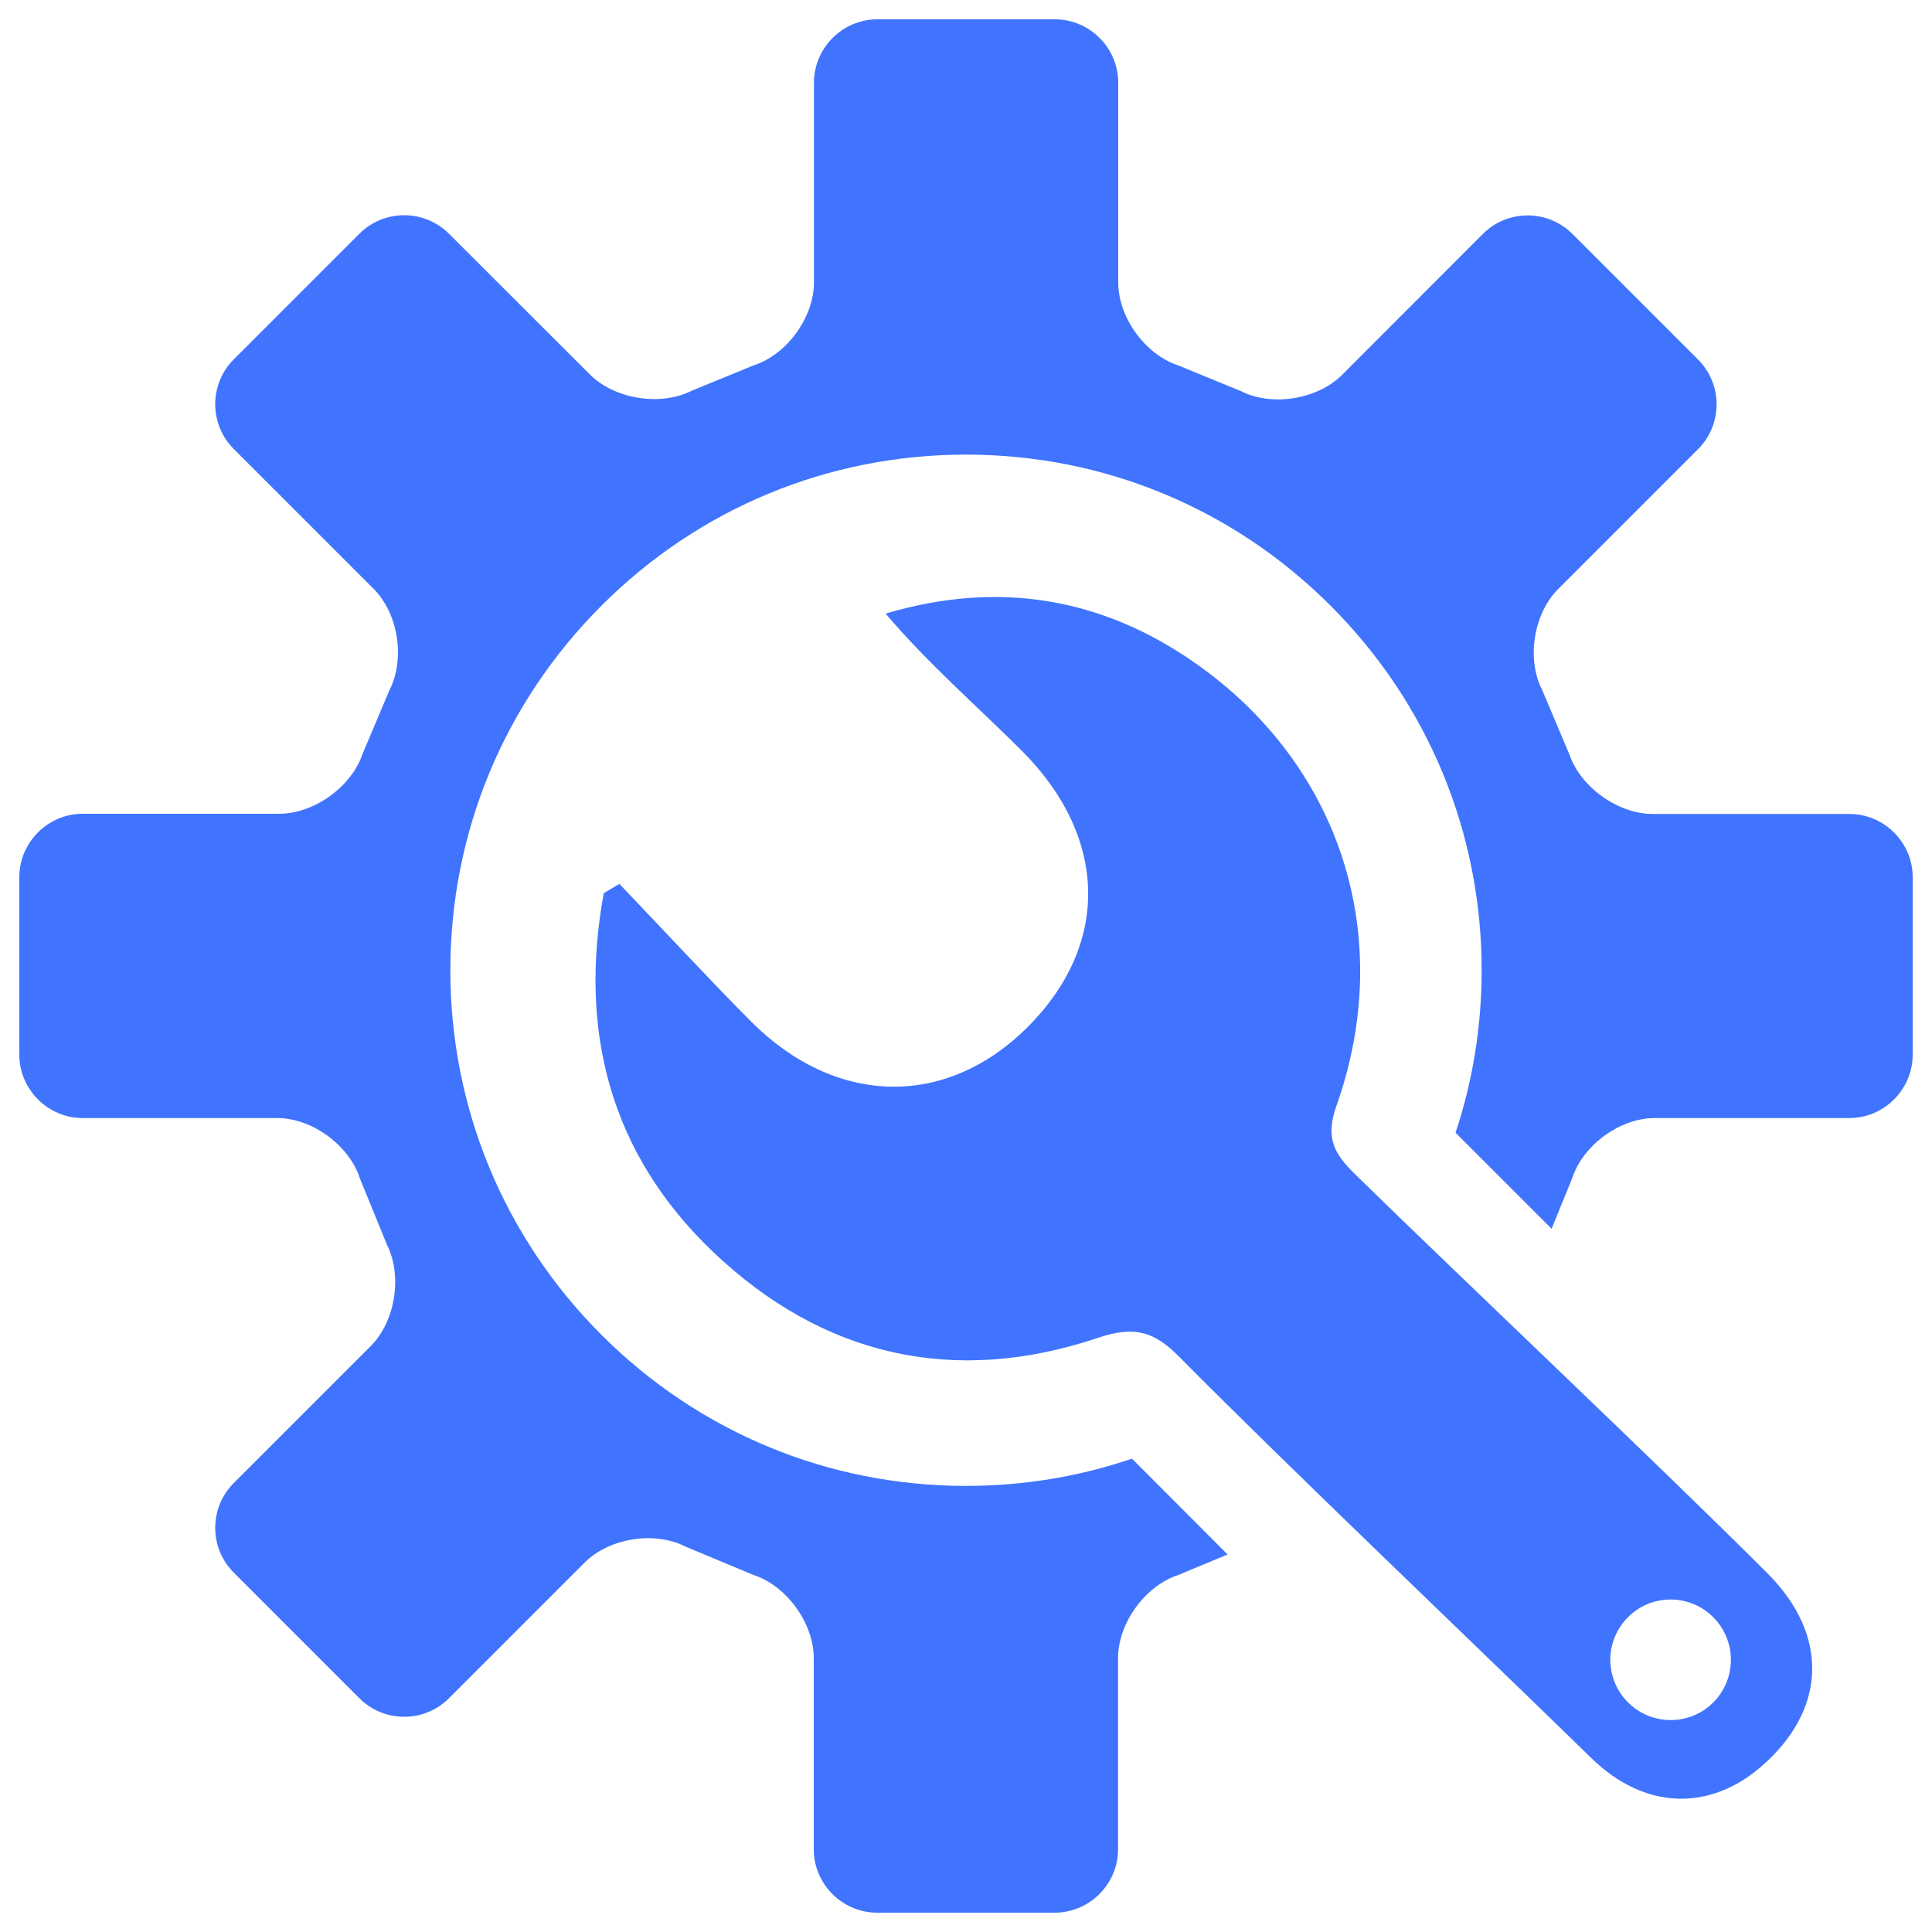 <?xml version="1.0" encoding="utf-8"?>
<!-- Svg Vector Icons : http://www.onlinewebfonts.com/icon -->
<!DOCTYPE svg PUBLIC "-//W3C//DTD SVG 1.1//EN" "http://www.w3.org/Graphics/SVG/1.1/DTD/svg11.dtd">
<svg version="1.1" xmlns="http://www.w3.org/2000/svg" xmlns:xlink="http://www.w3.org/1999/xlink" x="0px" y="0px" fill="#0045FF" opacity="0.75" viewBox="0 0 1000 1000" enable-background="new 0 0 1000 1000" xml:space="preserve" >
<g><path d="M957.2,421.3H855.4c-18,0-37.5-14-43.2-31.1l-13.9-32.9c-8.3-16-4.6-39.6,8.2-52.4l72.4-72.4c12.8-12.8,12.8-33.6,0-46.4l-65-65c-12.8-12.8-33.6-12.8-46.4,0L694.7,194c-12.8,12.8-36.4,16.6-52.5,8.4L610,189.2c-17.2-5.6-31.2-24.9-31.2-42.9V42.8c0-18-14.8-32.8-32.8-32.8h-91.9c-18,0-32.8,14.8-32.8,32.8v103.4c0,18-14,37.4-31.2,42.9l-32.2,13.2c-16.1,8.1-39.7,4.3-52.5-8.4L232.4,121c-12.8-12.8-33.6-12.8-46.4,0l-65,65c-12.8,12.8-12.8,33.6,0,46.4l72.4,72.4c12.8,12.8,16.4,36.3,8.2,52.4l-13.9,32.9c-5.7,17.1-25.1,31.1-43.2,31.1H42.8c-18,0-32.8,14.8-32.8,32.8v91.9c0,18,14.8,32.8,32.8,32.8h100.7c18,0,37.3,14.1,42.8,31.3l14,34.3c8.1,16.1,4.3,39.8-8.5,52.5L121,767.6c-12.8,12.8-12.8,33.6,0,46.4l65,65c12.8,12.8,33.6,12.8,46.4,0l70.2-70.2c12.8-12.8,36.3-16.5,52.4-8.2l35,14.6c17.2,5.6,31.2,25,31.2,43v99c0,18,14.8,32.8,32.8,32.8h91.9c18,0,32.8-14.8,32.8-32.8v-99c0-18,14-37.4,31.2-43l25.5-10.6L585.9,755c-27.3,9.3-56.3,14.1-85.9,14.1c-71.3,0-138.3-27.8-188.7-78.2c-50.4-50.4-78.2-117.4-78.2-188.7s27.8-138.3,78.2-188.7c50.4-50.4,117.4-78.2,188.7-78.2s138.3,27.8,188.7,78.2c50.4,50.4,78.2,117.4,78.2,188.7c0,29-4.6,57.3-13.5,84.1l49.7,49.7l10.6-26c5.5-17.2,24.7-31.3,42.8-31.3h100.7c18,0,32.8-14.8,32.8-32.8v-91.9C990,436,975.2,421.3,957.2,421.3L957.2,421.3z M701.2,607.6c-10.5-10.3-15.4-18.6-9.5-35.1c30.9-87.1,2.6-176.4-73.2-229.4c-47.8-33.4-101.2-43-160.1-25.5c22,25.9,46.8,47.4,70,70.5c45.6,45.3,46.3,101.3,2.8,144.2c-42.2,41.5-99.1,40.2-142.9-4c-23-23.2-45.1-47.2-67.7-70.8c-2.7,1.6-5.4,3.2-8.1,4.8c-13,71.1,3.1,134.6,56.5,185.6c56.9,54.2,124.9,69.6,199.5,44.5c19.1-6.4,29.2-3,42.1,10.1C666.3,758.8,767,854.6,823.7,910c27.4,26.8,61.1,27.7,88.1,4.2c33.5-29.1,35.2-67.6,3.1-99.8C858.9,758.4,757.8,663,701.2,607.6L701.2,607.6z M864.7,890.3c-17.2,0-31.2-14-31.2-31.2s14-31.2,31.2-31.2s31.2,14,31.2,31.2C895.9,876.4,882,890.3,864.7,890.3z"/></g>
</svg>